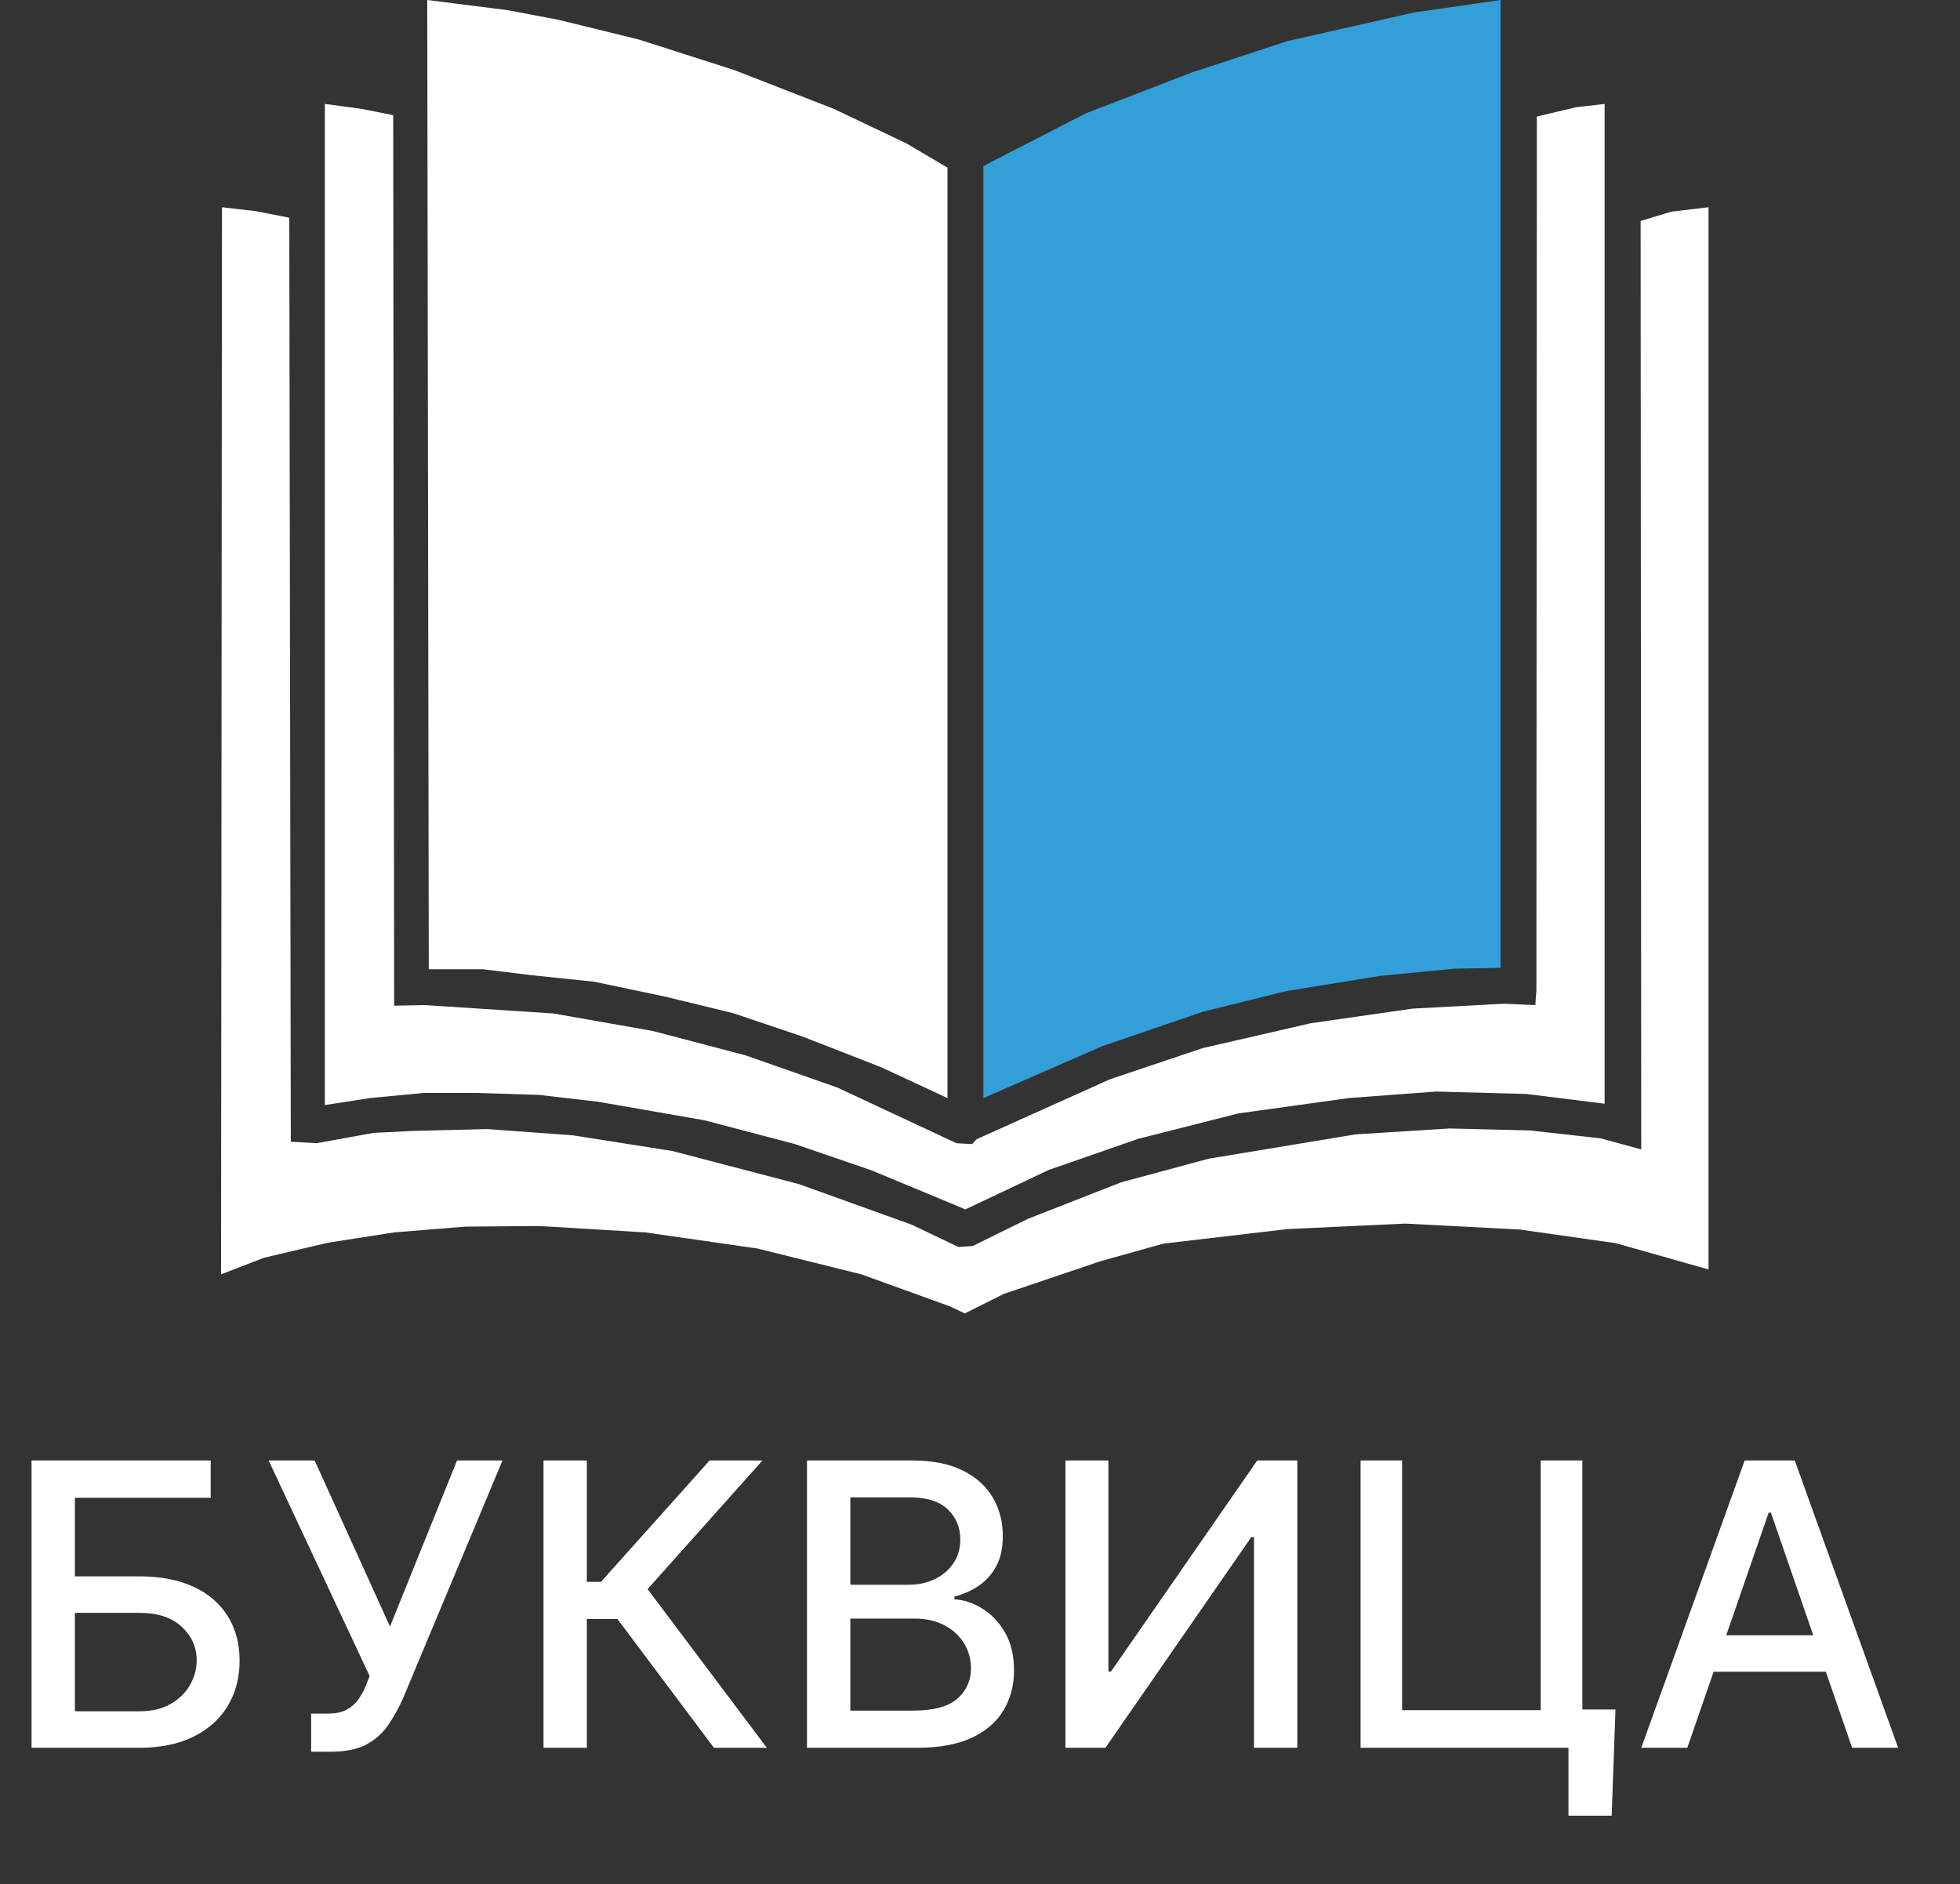 <svg width="129" height="124" viewBox="0 0 129 124" fill="none" xmlns="http://www.w3.org/2000/svg">
<rect x="0" y="0" width="129" height="124" fill="#333333" stroke="none"/>
<path d="M28.12 0L28.22 63.79H29.47H31.78L34.96 64.18L39.1 64.61L43.72 65.58L48.25 66.68L52.82 68.22L58.02 70.25L62.36 72.27V11.03L59.66 9.44L54.89 7.17L48.35 4.62L42.04 2.6L36.74 1.3L33.42 0.67L28.12 0Z" fill="white"/>
<path d="M64.72 72.27V10.93L71.46 7.46L78.44 4.77L84.75 2.7L93.07 0.82L98.76 0V63.7L95.77 63.75L90.81 64.23L84.6 65.24L79.16 66.59L72.56 68.85" fill="#329FD9"/>
<path d="M21.38 6.84V72.73L24.34 72.27L27.9 71.93H31.33L35.47 72.06L39.36 72.51L46.36 73.73L52.33 75.3L57.37 77.03L63.24 79.47L63.53 79.6L69.02 77L74.92 74.95L81.5 73.28L88.76 72.27L94.5 71.84L100.47 72L105.61 72.64V6.84L103.72 7.06L101.15 7.67L101.12 65.16L101.05 66.15L99 66.06L92.99 66.38L86.29 67.34L79.16 68.98L73.06 71.03L64.27 74.98L63.98 75.3L62.95 75.24L55.12 71.58L49.08 69.46L42.95 67.85L36.41 66.7L27.96 66.15L25.94 66.19L25.88 7.58L23.76 7.16L21.38 6.84Z" fill="white"/>
<path d="M14.61 13.64L14.55 83.87L17.37 82.78L21.58 81.79L25.94 81.11L30.63 80.73L35.51 80.69L42.47 81.11L49.85 82.17L56.69 83.87L62.47 85.96L63.5 86.44L66.06 85.16L72.42 83.01L76.56 81.85L84.75 80.89L92.48 80.53L100.02 80.92L106.35 81.82L112.45 83.55V13.64L110.01 13.93L107.98 14.54L108.02 75.65L105.35 74.92L100.7 74.4L95.4 74.27L89.21 74.66L79.55 76.26L73.8 77.81L67.67 80.21L64.01 82.01L63.08 82.07L60 80.6L52.58 77.93L44.24 75.75L37.69 74.72L32.07 74.31L27.23 74.43L24.59 74.56L20.84 75.24L19.14 75.14L19.04 14.33L16.86 13.9L14.61 13.64Z" fill="white"/>
<path d="M2.077 115.03V96.121H13.868V98.577H4.93V103.747H9.159C10.562 103.747 11.754 103.975 12.732 104.43C13.717 104.886 14.468 105.529 14.985 106.36C15.508 107.191 15.77 108.17 15.77 109.296C15.77 110.423 15.508 111.417 14.985 112.278C14.468 113.14 13.717 113.814 12.732 114.3C11.754 114.787 10.562 115.03 9.159 115.03H2.077ZM4.93 112.629H9.159C9.972 112.629 10.658 112.469 11.218 112.149C11.784 111.829 12.212 111.414 12.501 110.903C12.797 110.392 12.945 109.844 12.945 109.259C12.945 108.41 12.618 107.68 11.966 107.071C11.313 106.455 10.378 106.148 9.159 106.148H4.93V112.629ZM20.479 115.288V112.777H21.614C22.088 112.777 22.479 112.697 22.787 112.537C23.101 112.377 23.356 112.161 23.553 111.891C23.756 111.614 23.926 111.312 24.061 110.986L24.329 110.312L17.681 96.121H20.709L25.668 107.053L30.081 96.121H33.072L26.535 111.752C26.259 112.38 25.938 112.962 25.575 113.497C25.218 114.033 24.741 114.467 24.144 114.799C23.547 115.125 22.756 115.288 21.771 115.288H20.479ZM46.989 115.03L40.636 106.554H38.624V115.03H35.771V96.121H38.624V104.107H39.556L46.703 96.121H50.183L42.622 104.587L50.47 115.03H46.989ZM53.113 115.03V96.121H60.037C61.379 96.121 62.49 96.342 63.37 96.785C64.251 97.222 64.909 97.817 65.346 98.567C65.783 99.312 66.002 100.152 66.002 101.088C66.002 101.876 65.857 102.541 65.568 103.082C65.278 103.618 64.891 104.049 64.404 104.375C63.924 104.695 63.395 104.929 62.816 105.077V105.261C63.444 105.292 64.057 105.495 64.654 105.871C65.257 106.24 65.756 106.766 66.15 107.45C66.543 108.133 66.74 108.964 66.74 109.942C66.74 110.909 66.513 111.777 66.057 112.546C65.608 113.309 64.912 113.916 63.971 114.365C63.029 114.808 61.825 115.03 60.36 115.03H53.113ZM55.966 112.583H60.084C61.45 112.583 62.429 112.318 63.02 111.789C63.61 111.26 63.906 110.598 63.906 109.804C63.906 109.207 63.755 108.659 63.453 108.16C63.152 107.662 62.721 107.265 62.161 106.969C61.607 106.674 60.948 106.526 60.185 106.526H55.966V112.583ZM55.966 104.301H59.788C60.428 104.301 61.004 104.178 61.515 103.932C62.032 103.686 62.441 103.341 62.742 102.898C63.05 102.448 63.204 101.919 63.204 101.31C63.204 100.528 62.93 99.872 62.383 99.343C61.835 98.814 60.994 98.549 59.862 98.549H55.966V104.301ZM70.124 96.121H72.95V110.007H73.125L82.746 96.121H85.386V115.03H82.533V101.162H82.358L72.756 115.03H70.124V96.121ZM106.324 112.509L106.075 119.499H103.231V115.03H101.902V112.509H106.324ZM89.548 115.03V96.121H92.281V112.555H101.403V96.121H104.145V115.03H89.548ZM111.052 115.03H108.023L114.828 96.121H118.124L124.929 115.03H121.9L116.555 99.555H116.407L111.052 115.03ZM111.559 107.625H121.383V110.026H111.559V107.625Z" fill="white"/>
</svg>
